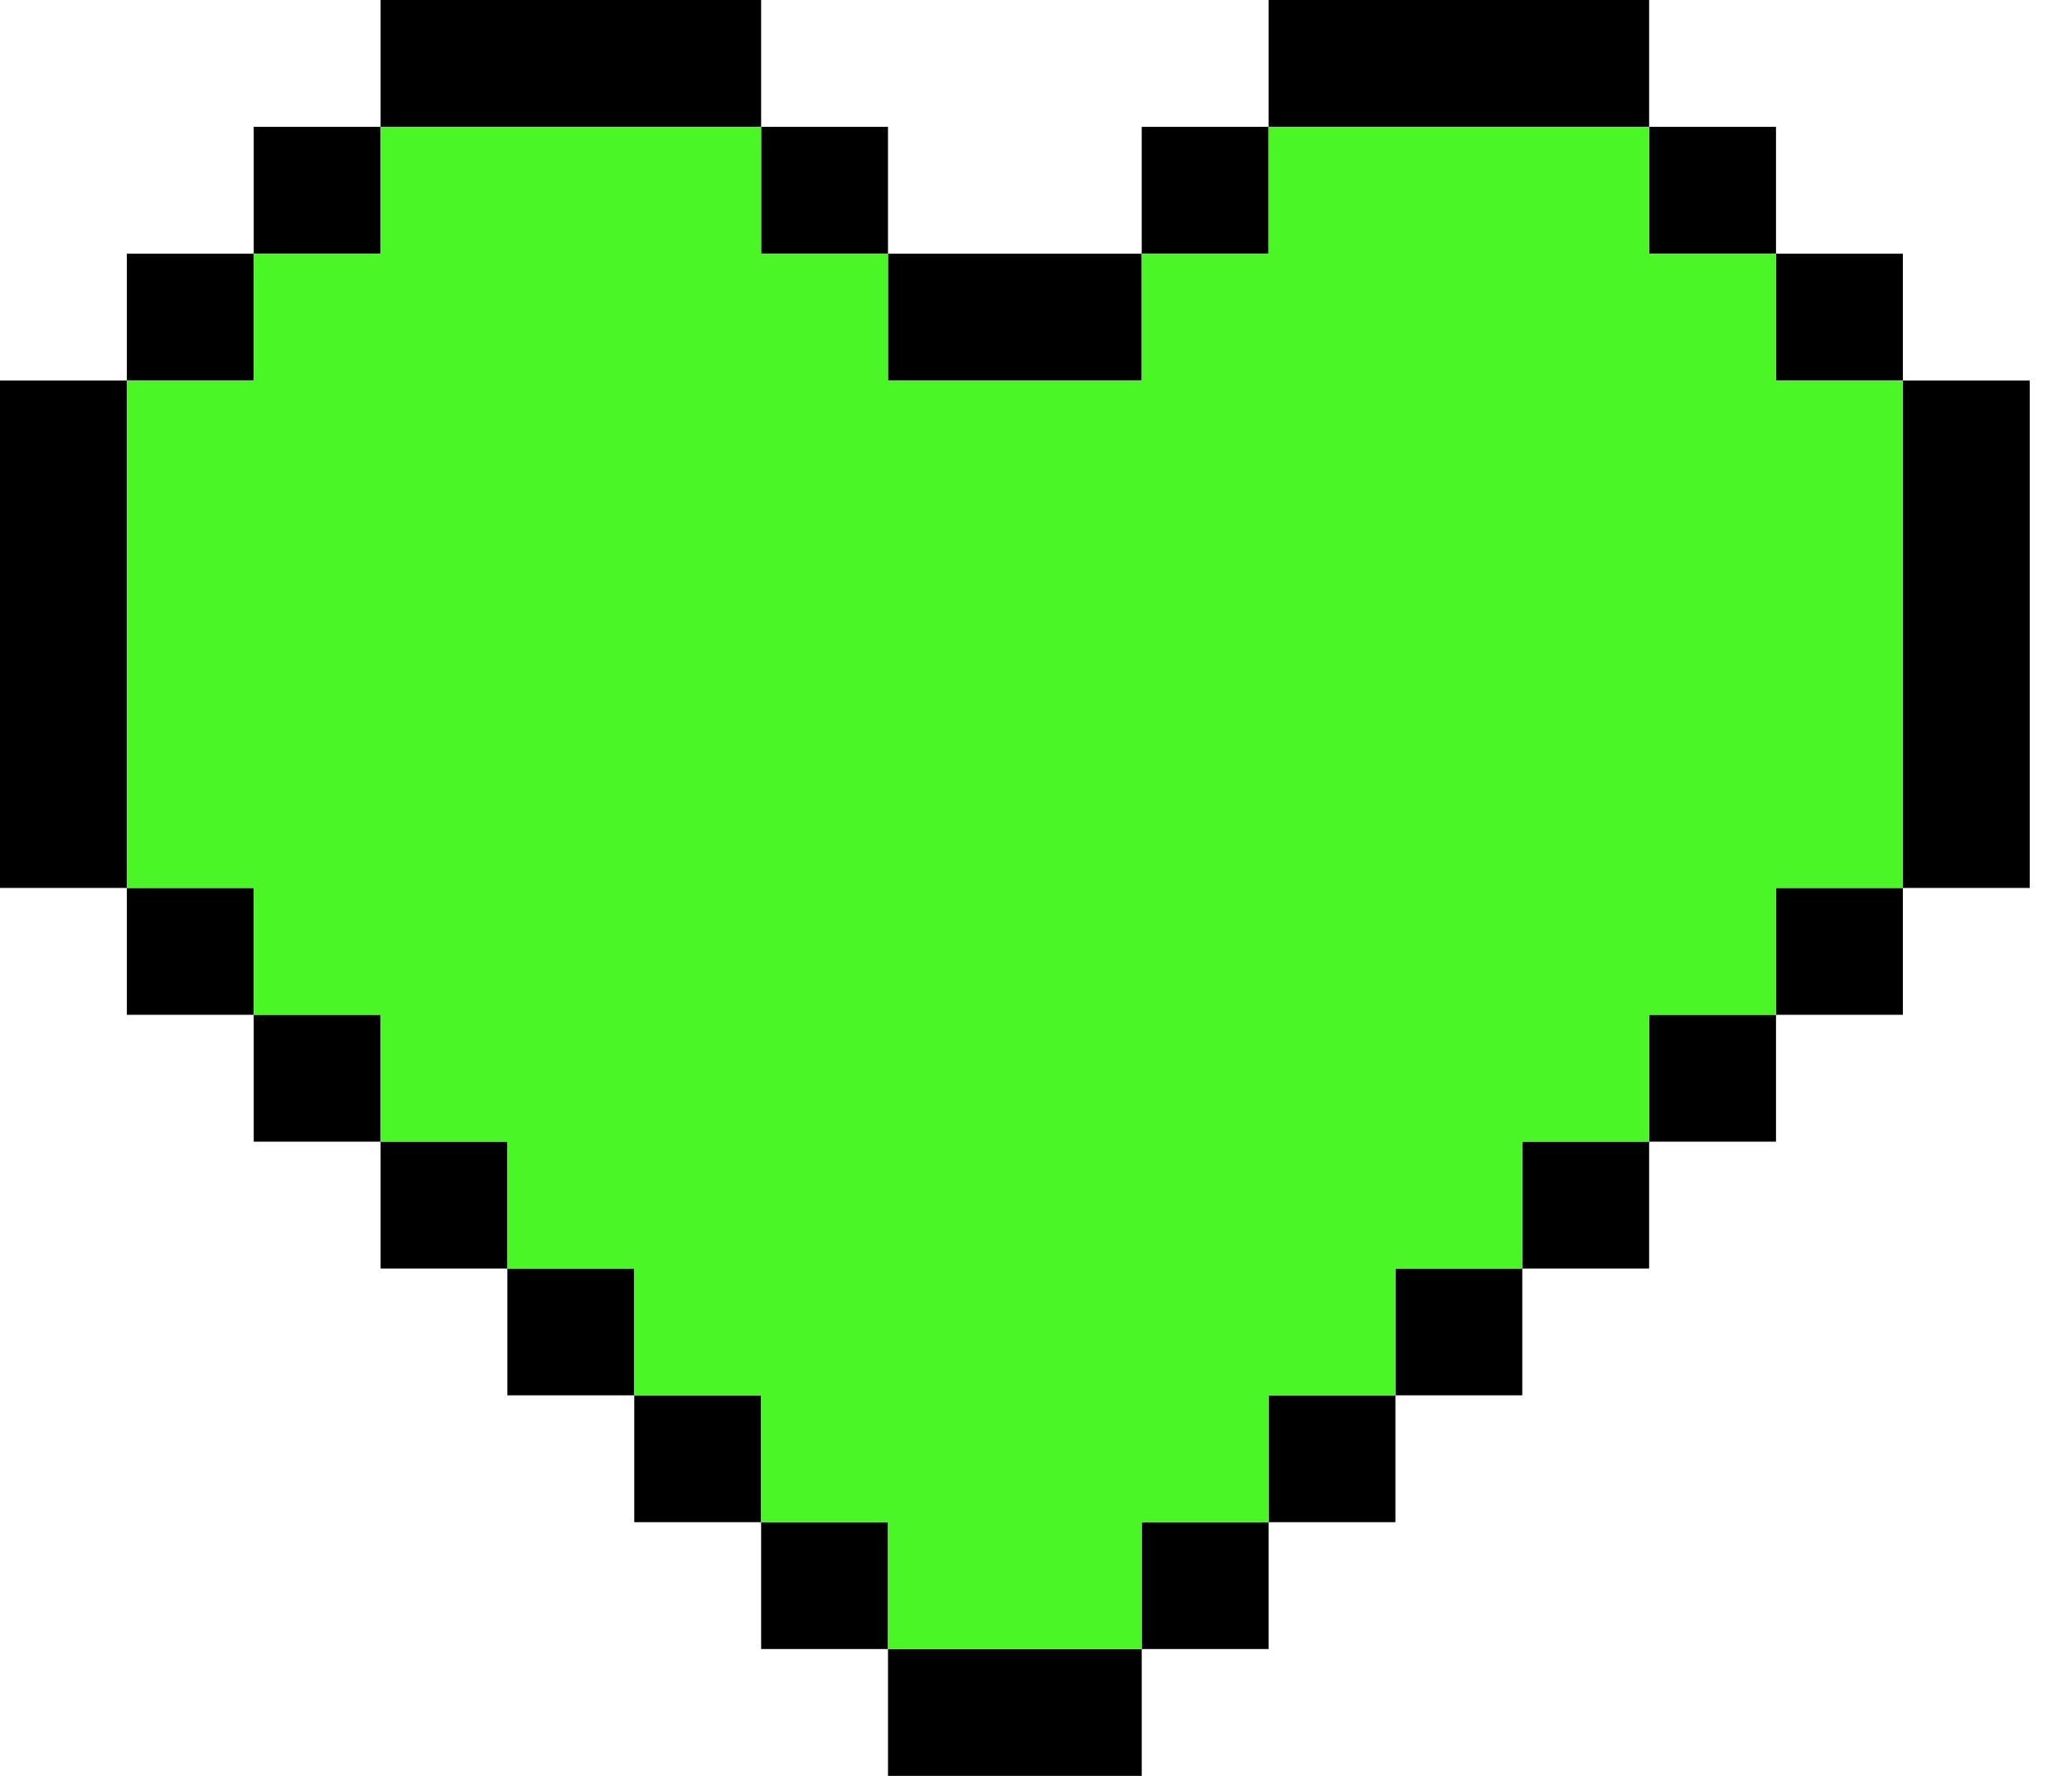 <svg viewBox="0 0 35 30" fill="none" xmlns="http://www.w3.org/2000/svg">
<path d="M12.857 2.143H15V4.286H12.857V2.143Z" fill="black"/>
<path d="M21.429 2.143H19.286V4.286H21.429V2.143Z" fill="black"/>
<path d="M4.286 2.143H6.429V4.286H4.286V2.143Z" fill="black"/>
<path d="M30 2.143H27.857V4.286H30V2.143Z" fill="black"/>
<path d="M2.143 4.286H4.286V6.429H2.143V4.286Z" fill="black"/>
<path d="M32.143 4.286H30V6.429H32.143V4.286Z" fill="black"/>
<path d="M2.143 15H4.286V17.143H2.143V15Z" fill="black"/>
<path d="M32.143 15H30V17.143H32.143V15Z" fill="black"/>
<path d="M10.714 23.571H12.857V25.714H10.714V23.571Z" fill="black"/>
<path d="M23.571 23.571H21.429V25.714H23.571V23.571Z" fill="black"/>
<path d="M12.857 25.714H15V27.857H12.857V25.714Z" fill="black"/>
<path d="M21.429 25.714H19.286V27.857H21.429V25.714Z" fill="black"/>
<path d="M8.571 21.429H10.714V23.571H8.571V21.429Z" fill="black"/>
<path d="M25.714 21.429H23.571V23.571H25.714V21.429Z" fill="black"/>
<path d="M6.429 19.286H8.571V21.429H6.429V19.286Z" fill="black"/>
<path d="M27.857 19.286H25.714V21.429H27.857V19.286Z" fill="black"/>
<path d="M4.286 17.143H6.429V19.286H4.286V17.143Z" fill="black"/>
<path d="M30 17.143H27.857V19.286H30V17.143Z" fill="black"/>
<path d="M6.429 0V2.143H12.857V0H6.429Z" fill="black"/>
<path d="M27.857 2.143V0H21.429V2.143H27.857Z" fill="black"/>
<path d="M32.143 15H34.286V6.429H32.143V15Z" fill="black"/>
<path d="M0 15H2.143V6.429H0V15Z" fill="black"/>
<path d="M15 27.857V30H19.286V27.857H15Z" fill="black"/>
<path d="M15 4.286V6.429H19.286V4.286H15Z" fill="black"/>
<path d="M19.286 27.857H15V25.714H12.857V23.571H10.714V21.428H8.571V19.285H6.429V17.143H4.286V15H2.143V6.428H4.286V4.285H6.429V2.143H12.857V4.285H15V6.428H19.286V4.285H21.428V2.143H27.857V4.285H30V6.428H32.143V15H30V17.143H27.857V19.285H25.714V21.428H23.571V23.571H21.428V25.714H19.286V27.857Z" fill="#4AF626"/>
</svg>
